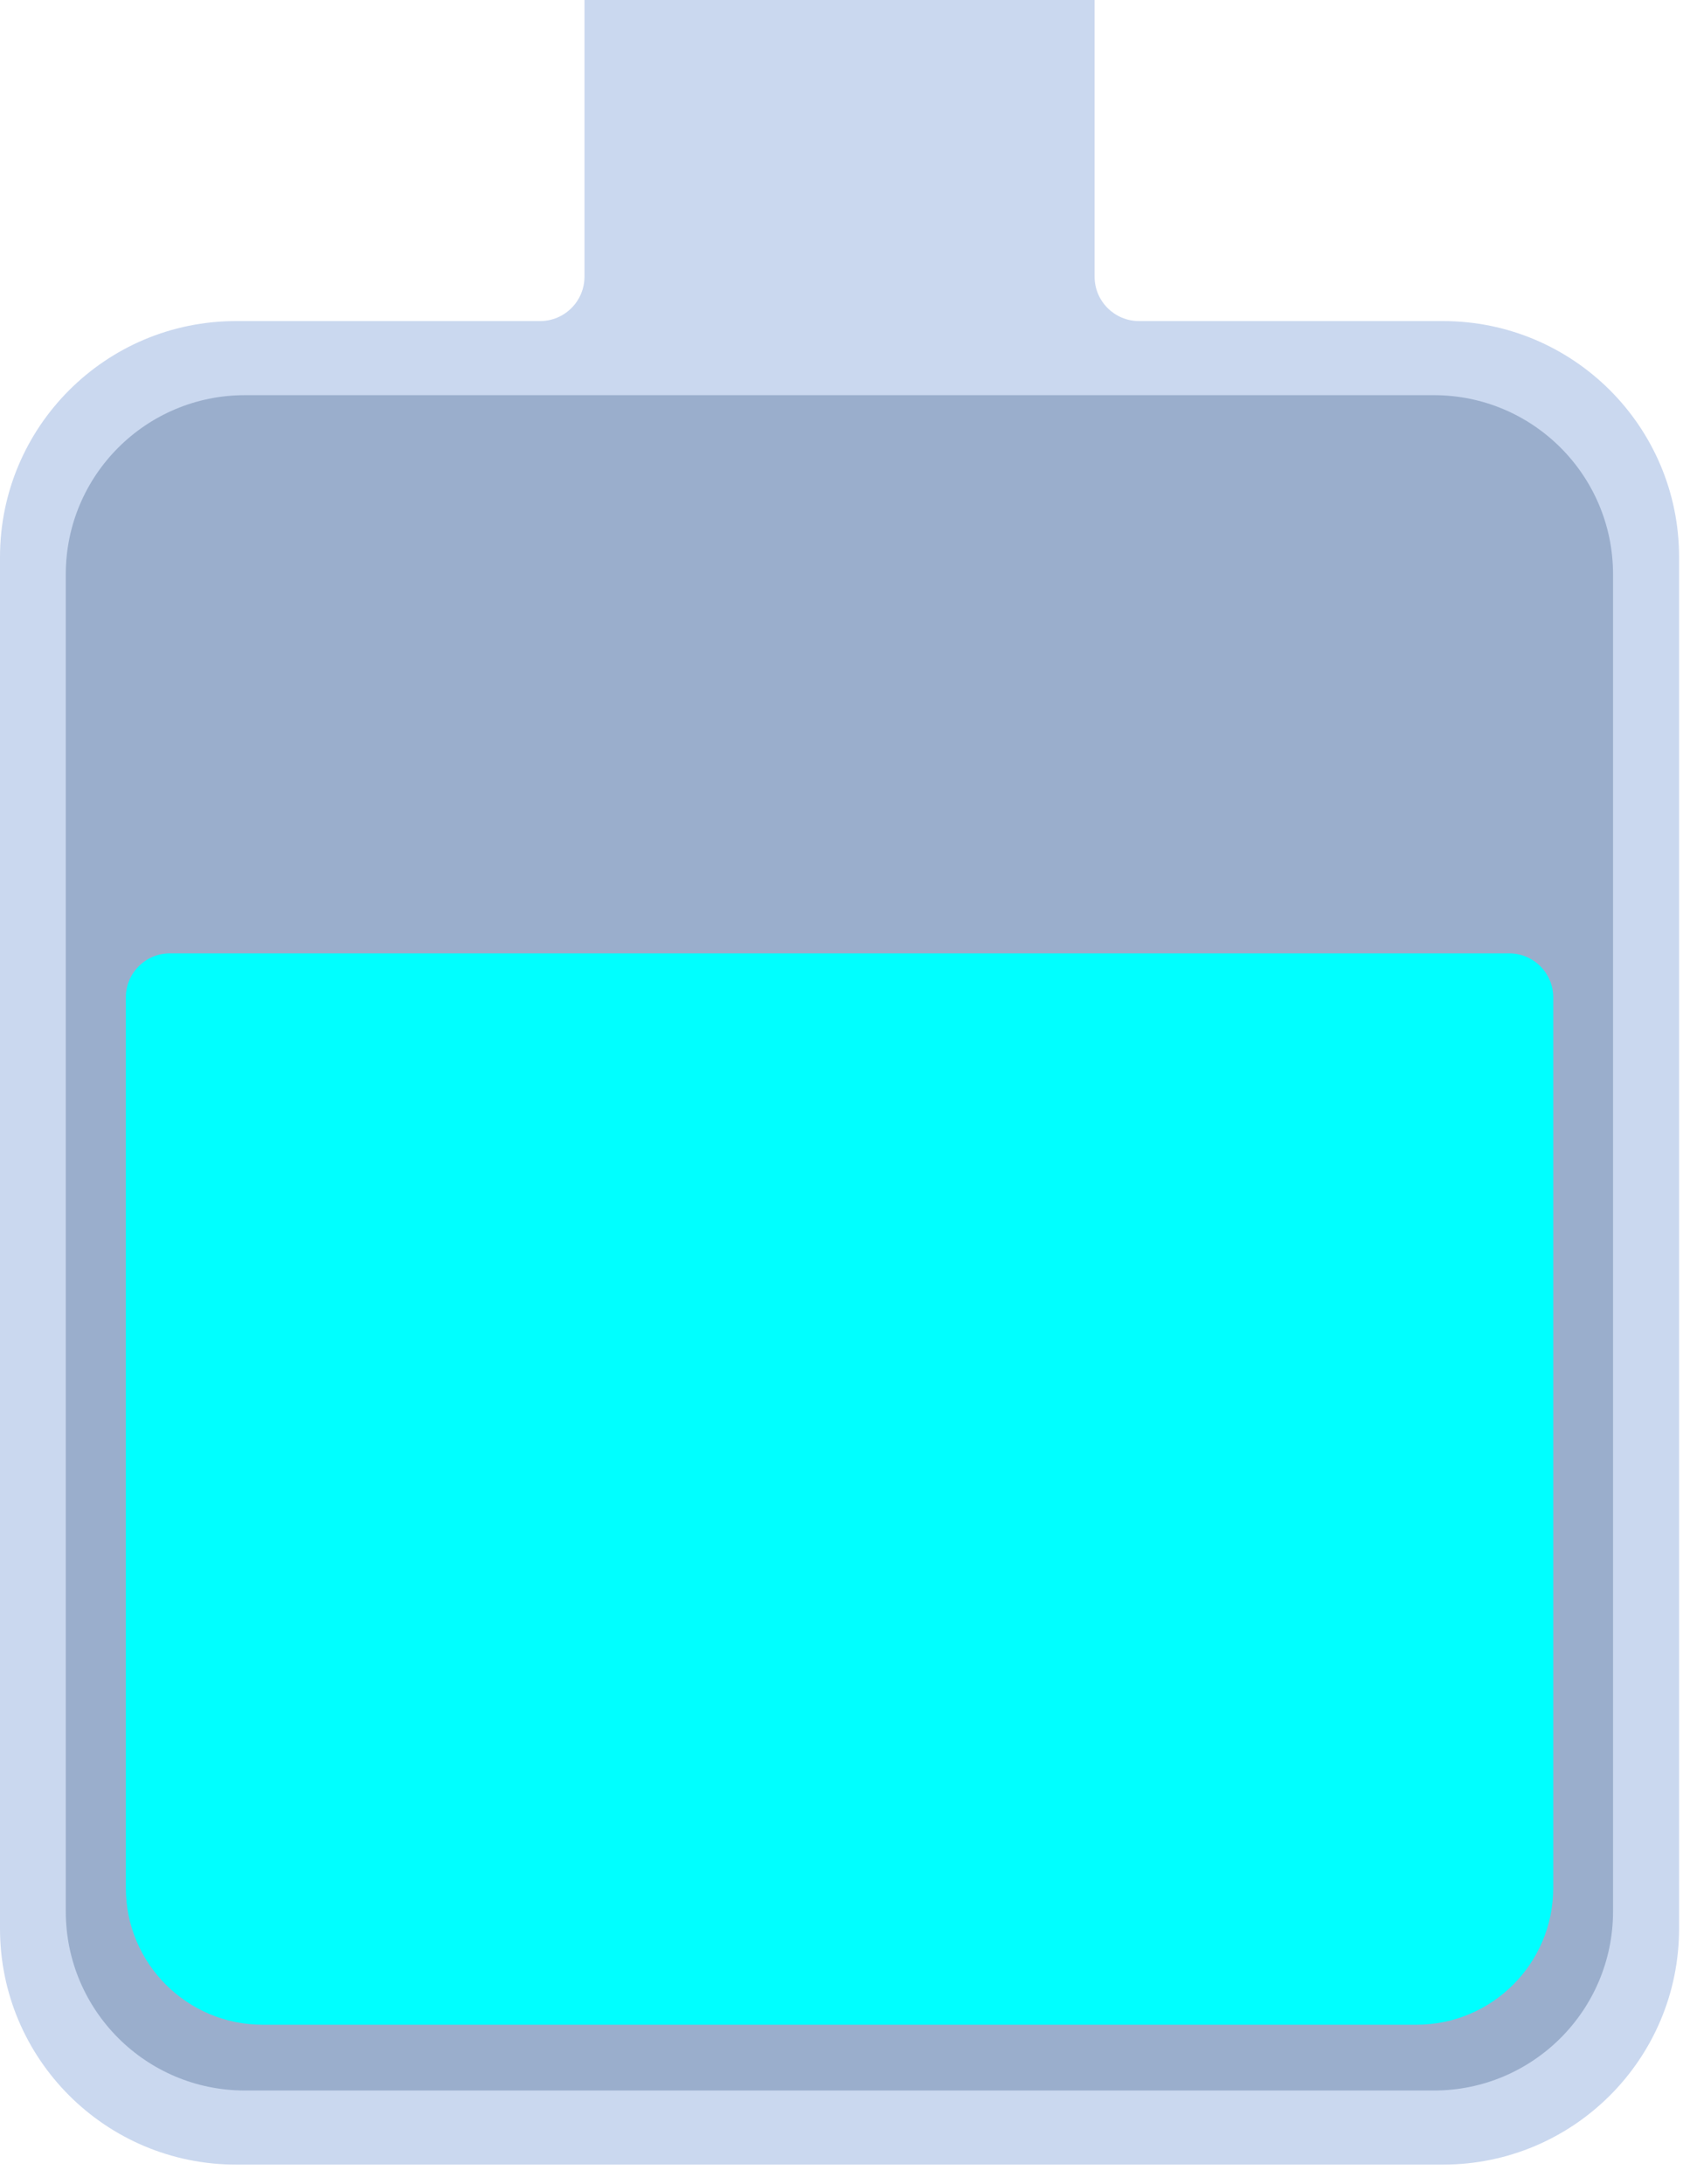 <svg width="65" height="84" viewBox="0 0 65 84" fill="none" xmlns="http://www.w3.org/2000/svg">
<path d="M55.5 12.35H43.81C42.87 12.35 42.1 11.59 42.1 10.64V3.05176e-05H22.48V10.64C22.48 11.58 21.72 12.35 20.77 12.35H9.08C4.06 12.35 0 16.42 0 21.43V74.18C0 79.2 4.07 83.26 9.08 83.26H55.5C60.52 83.26 64.58 79.19 64.58 74.18V21.43C64.58 16.41 60.51 12.35 55.5 12.35Z" fill="#CAD8EF"/>
<path d="M55.15 15.2H9.42C5.615 15.2 2.53 18.285 2.53 22.09V73.52C2.53 77.325 5.615 80.41 9.42 80.41H55.15C58.955 80.41 62.04 77.325 62.04 73.52V22.09C62.04 18.285 58.955 15.2 55.15 15.2Z" fill="#9AAECC"/>
<path d="M54.48 77.88H10.1C7.2 77.88 4.84 75.53 4.84 72.62V38.36C4.84 37.43 5.6 36.67 6.53 36.67H58.05C58.98 36.67 59.74 37.43 59.74 38.36V72.62C59.74 75.52 57.39 77.88 54.48 77.88Z" fill="#00FFFF"/>
</svg>
